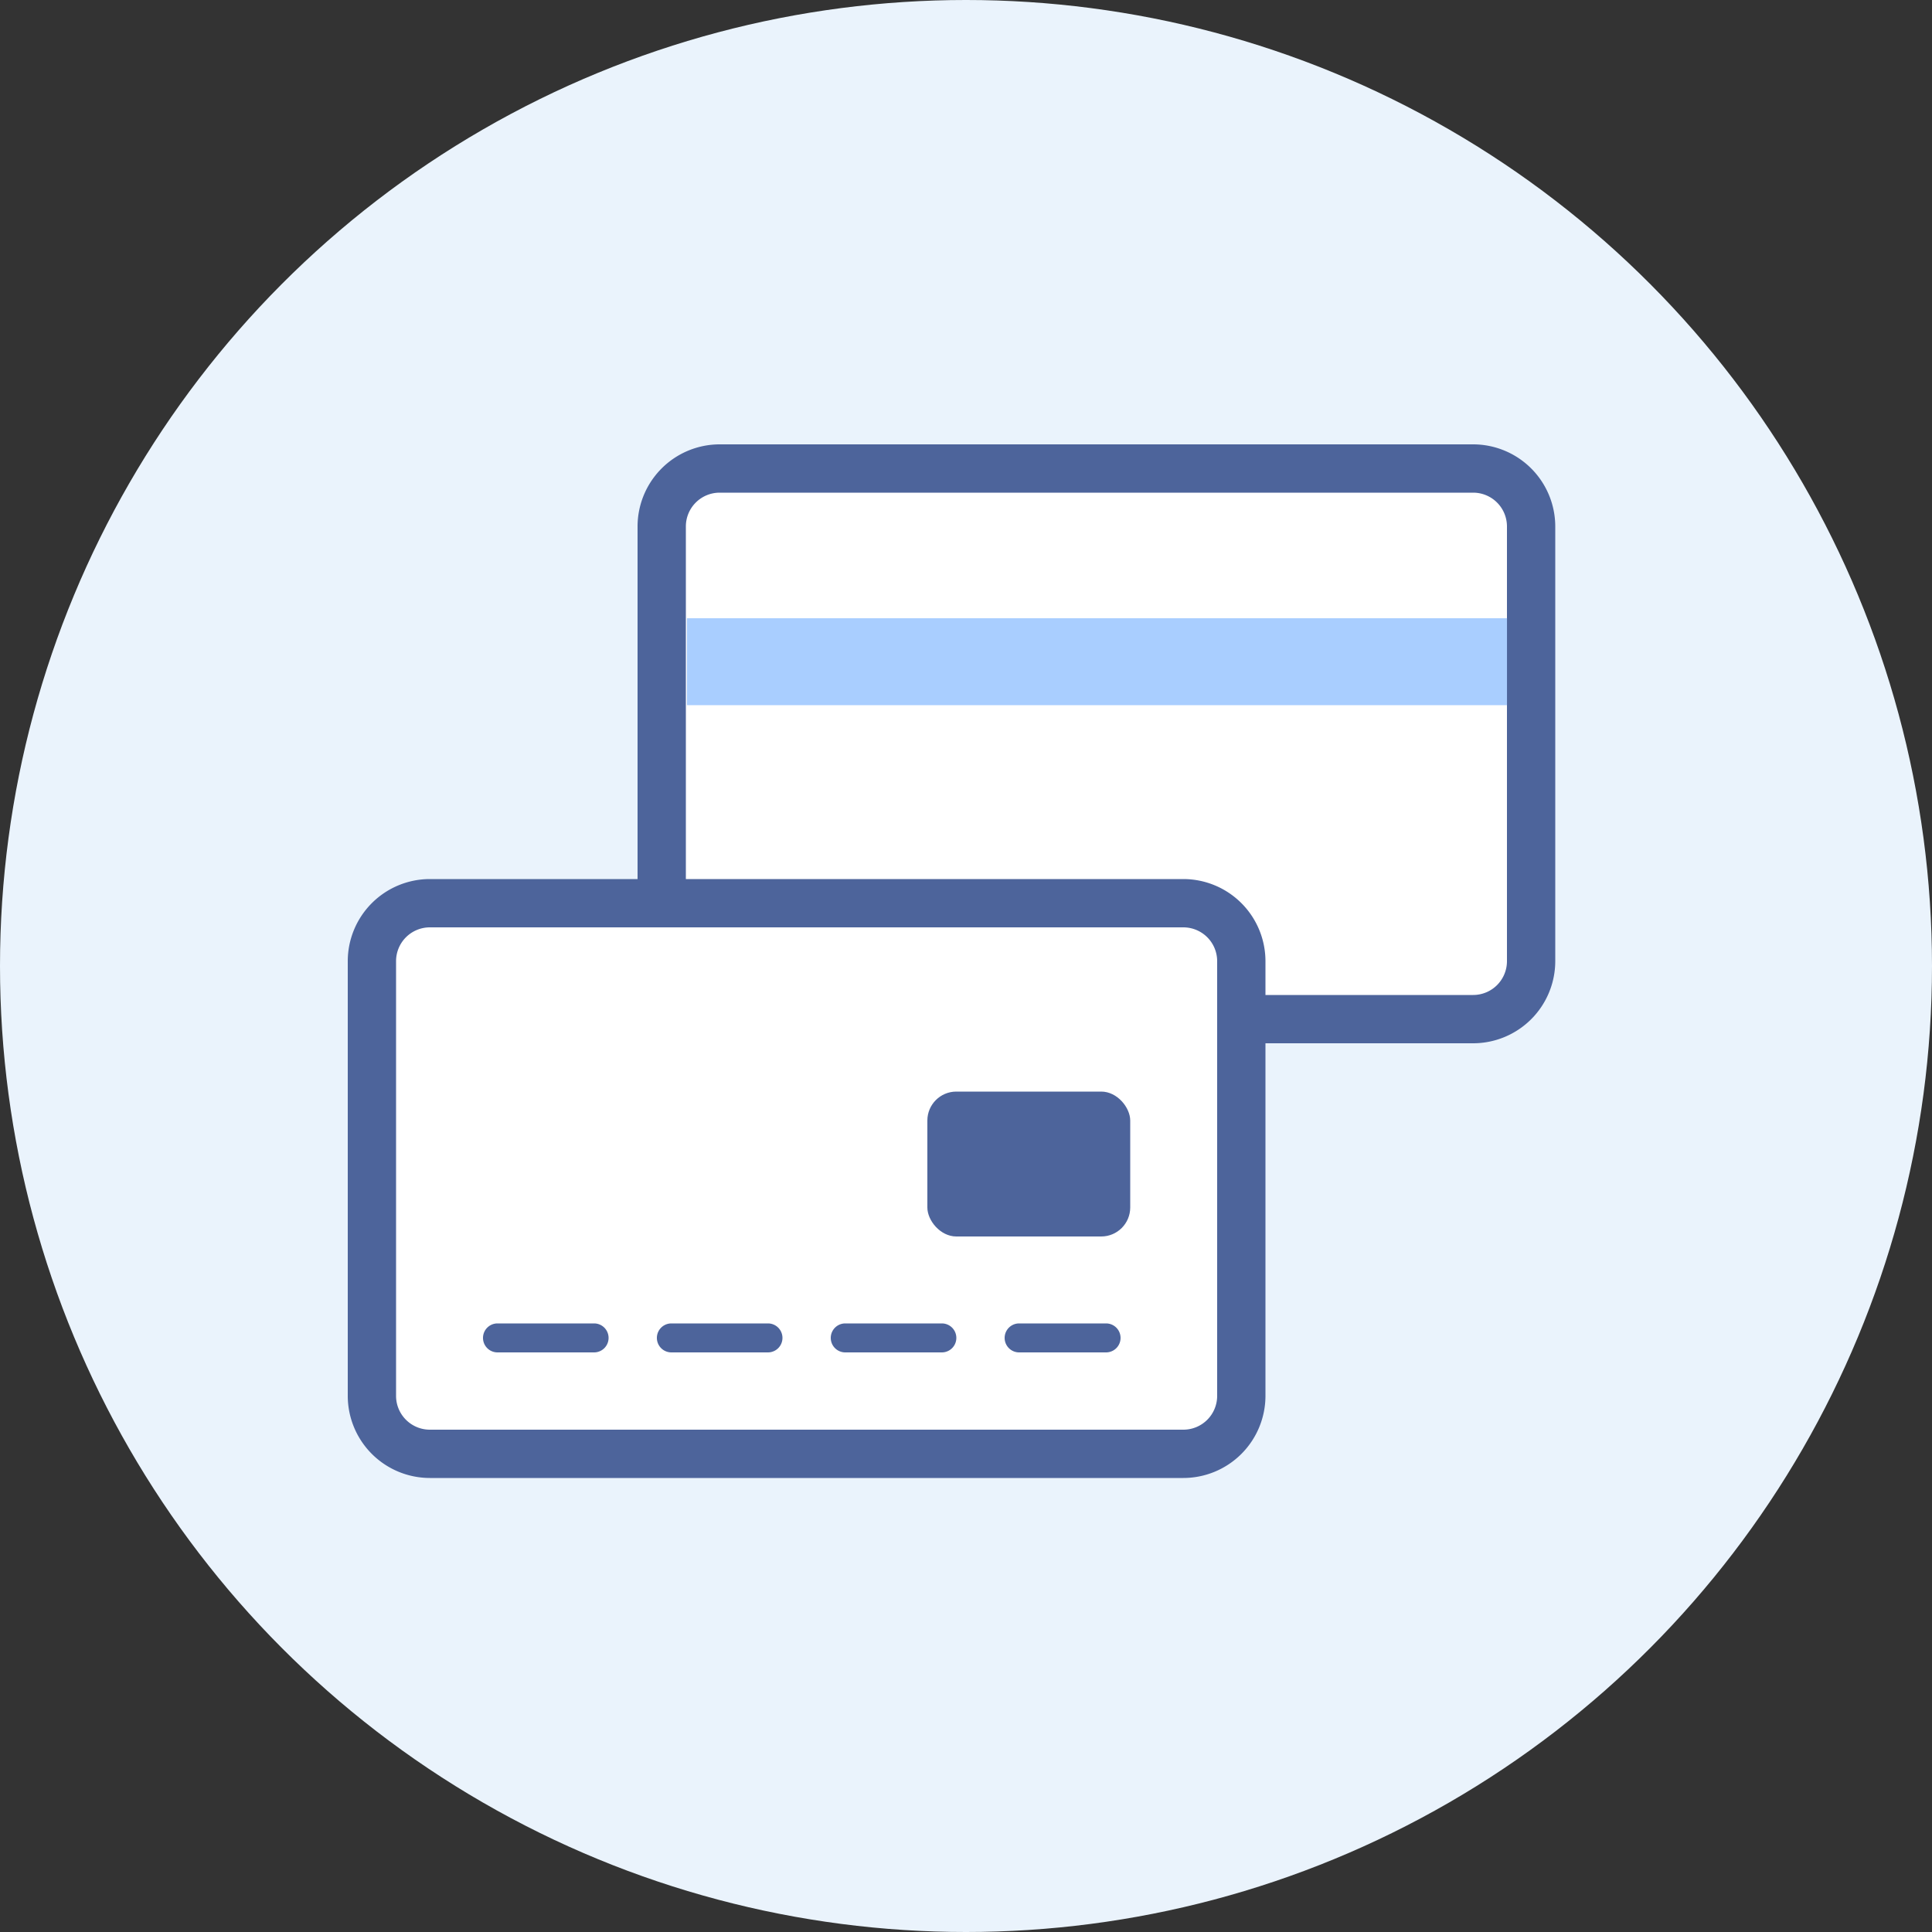 <svg width="50" height="50" viewBox="0 0 50 50" xmlns="http://www.w3.org/2000/svg">
    <rect x="0" y="0" width="50" height="50" fill="#333333" stroke="none"/>
    <g fill-rule="nonzero" fill="none">
        <circle fill="#EAF3FC" cx="25" cy="25" r="25"/>
        <g transform="translate(16.5 11.5)">
            <rect fill="#FFF" x=".625" y=".625" width="22.5" height="14.25" rx="1.5"/>
            <path d="M21.625 15.5h-19.5A2.127 2.127 0 0 1 0 13.375V2.125A2.127 2.127 0 0 1 2.125 0h19.5a2.127 2.127 0 0 1 2.125 2.125v11.25a2.127 2.127 0 0 1-2.125 2.125zM2.125 1.25a.875.875 0 0 0-.875.875v11.25c0 .483.392.875.875.875h19.5a.875.875 0 0 0 .875-.875V2.125a.875.875 0 0 0-.875-.875h-19.5z" fill="#4D649B"/>
            <path fill="#A9CEFF" d="M1.278 4.5h21.223v2.25H1.278z"/>
        </g>
        <g transform="translate(9 22.75)">
            <rect fill="#FFF" x=".625" y=".625" width="22.5" height="14.25" rx="1.5"/>
            <path d="M21.625 15.5h-19.5A2.127 2.127 0 0 1 0 13.375V2.125A2.127 2.127 0 0 1 2.125 0h19.5a2.127 2.127 0 0 1 2.125 2.125v11.25a2.127 2.127 0 0 1-2.125 2.125zM2.125 1.25a.875.875 0 0 0-.875.875v11.25c0 .483.392.875.875.875h19.5a.875.875 0 0 0 .875-.875V2.125a.875.875 0 0 0-.875-.875h-19.5z" fill="#4D649B"/>
            <path d="M19.625 12.25h-2.25a.375.375 0 1 1 0-.75h2.25a.375.375 0 1 1 0 .75zm-4.25 0h-2.5a.375.375 0 1 1 0-.75h2.5a.375.375 0 1 1 0 .75zm-4.5 0h-2.5a.375.375 0 1 1 0-.75h2.5a.375.375 0 1 1 0 .75zm-4.5 0h-2.5a.375.375 0 1 1 0-.75h2.5a.375.375 0 1 1 0 .75z" fill="#4D649B"/>
            <rect fill="#4D649B" x="15" y="5.5" width="5.25" height="3.75" rx=".75"/>
        </g>
    </g>
</svg>
